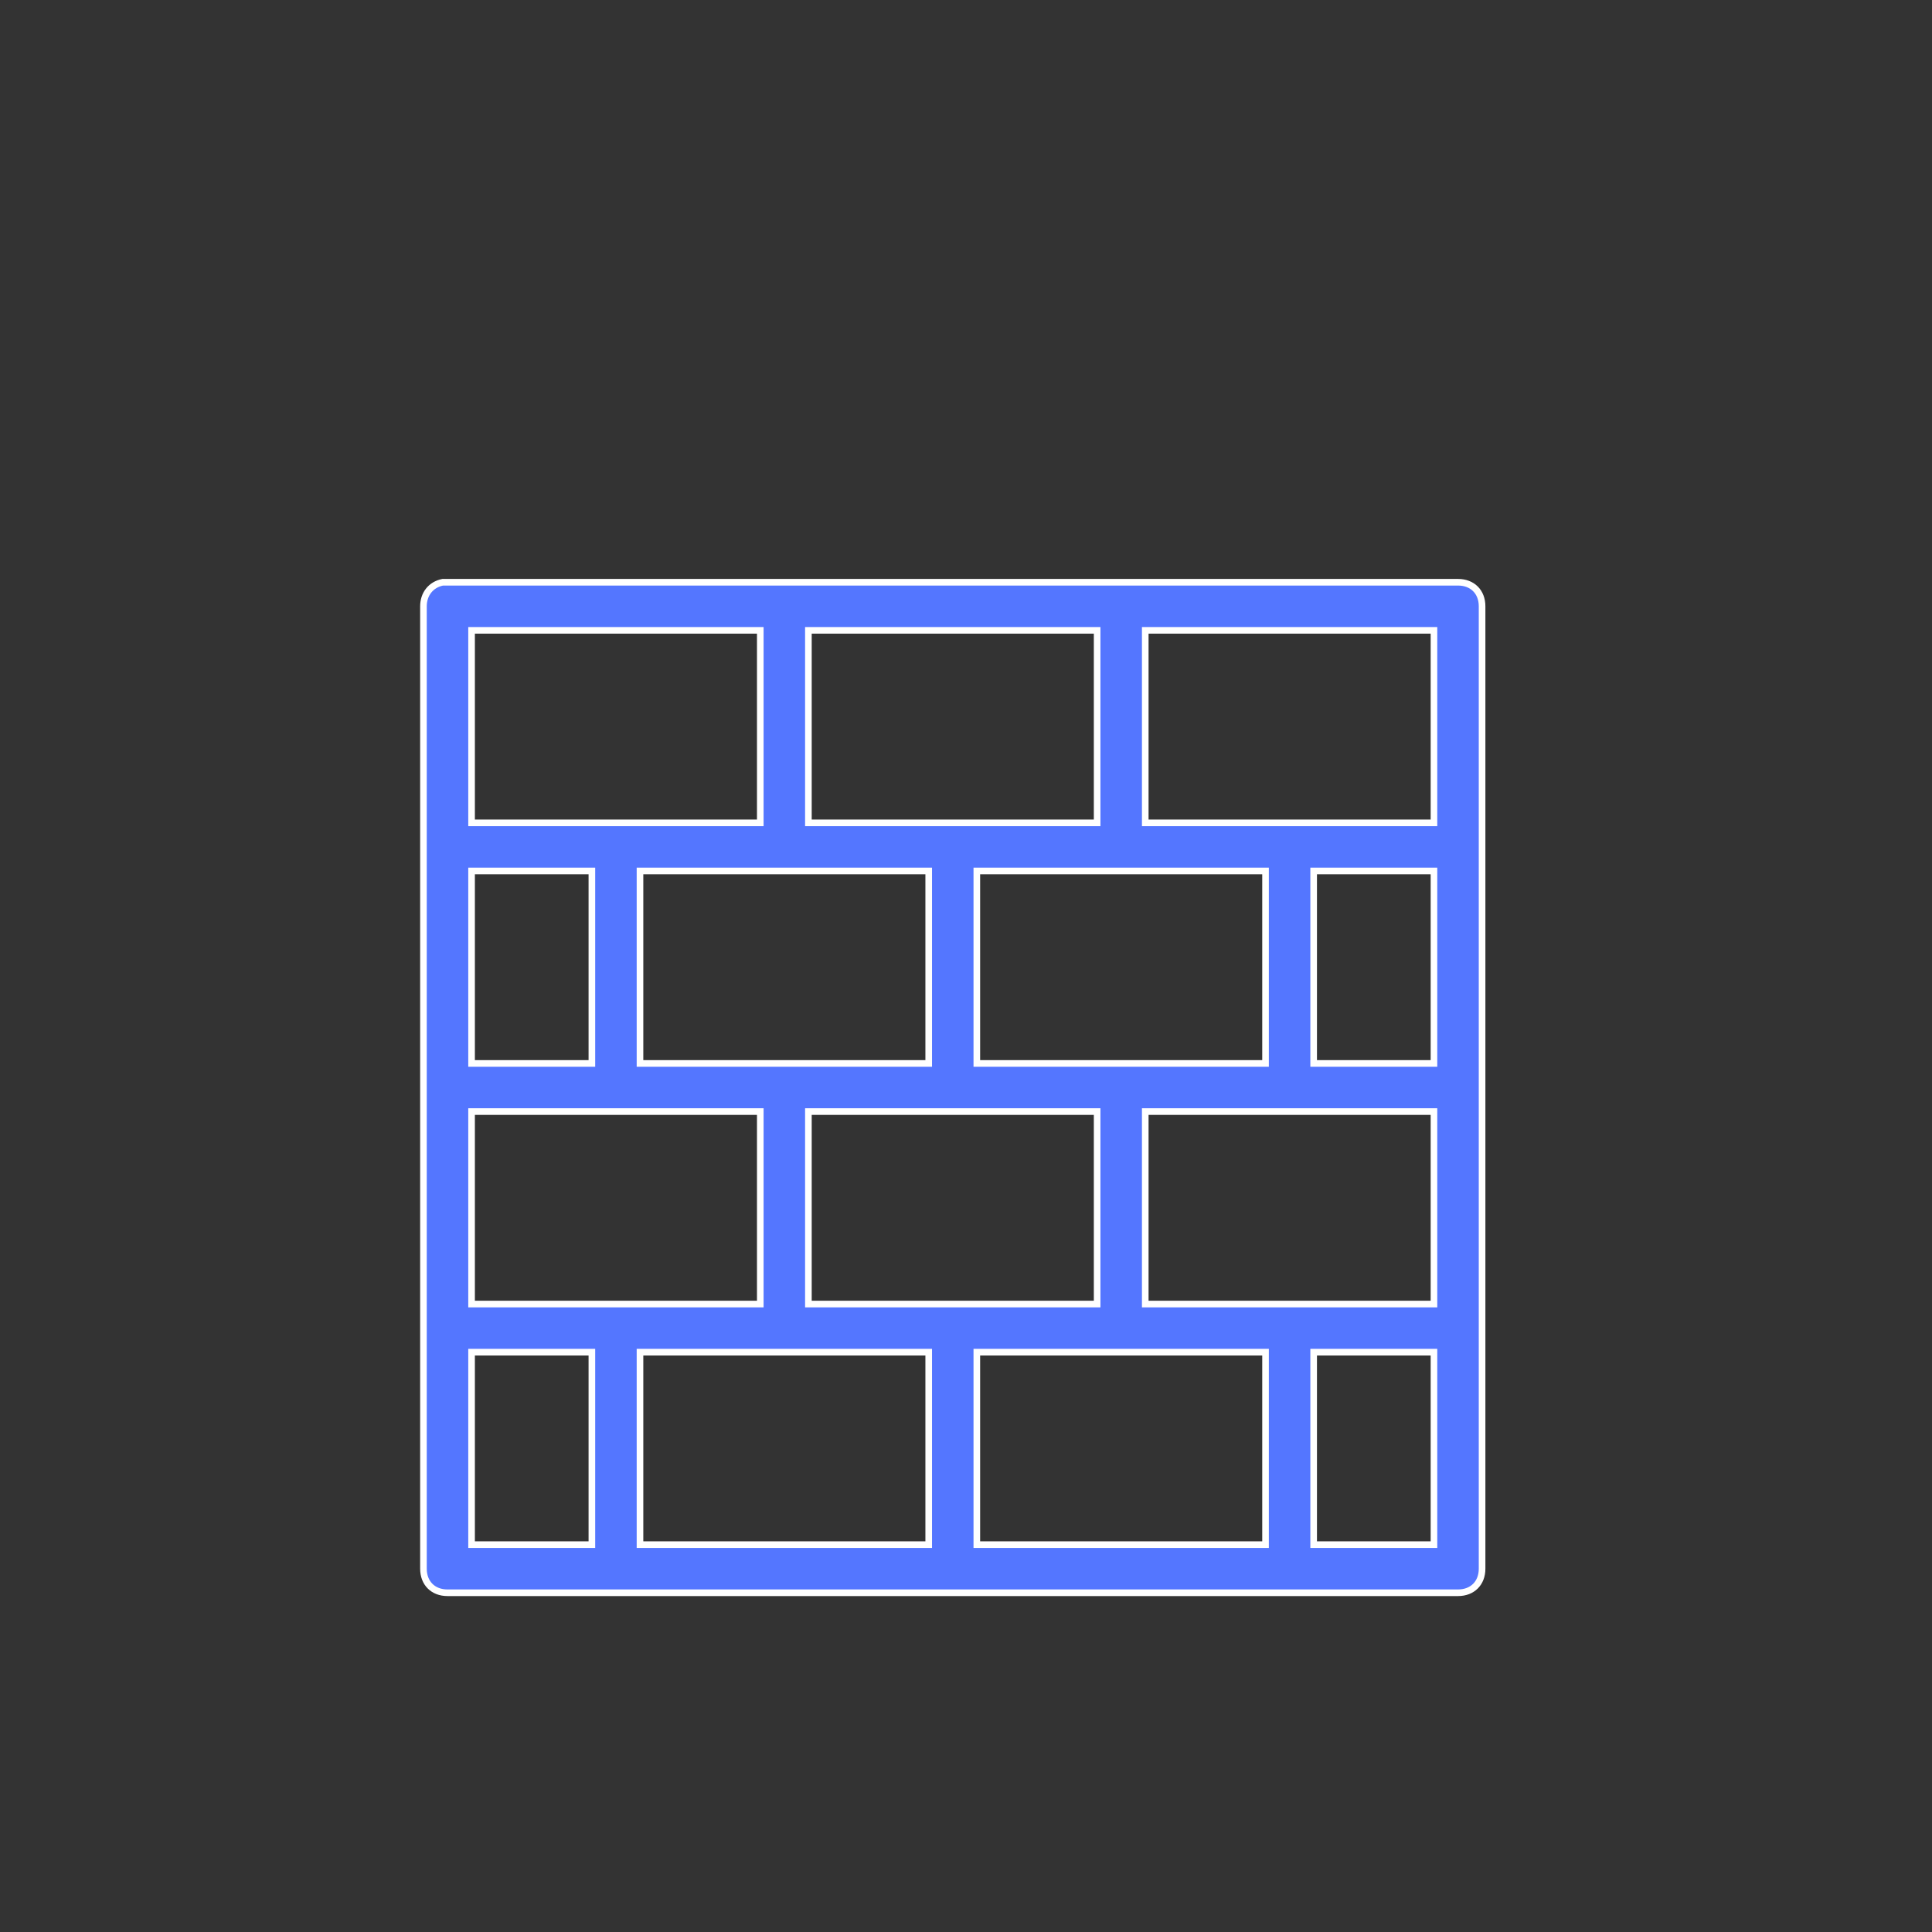 <?xml version="1.0" encoding="UTF-8"?>
<svg width="73px" height="73px" viewBox="0 0 73 73" version="1.1" xmlns="http://www.w3.org/2000/svg" xmlns:xlink="http://www.w3.org/1999/xlink">
    <rect x="0" y="0" width="73" height="73" fill="#333333" stroke="none"/>
    <!-- Generator: Sketch 42 (36781) - http://www.bohemiancoding.com/sketch -->
    <title>walls</title>
    <desc>Created with Sketch.</desc>
    <defs></defs>
    <g id="Page-1" stroke="none" stroke-width="1" fill="none" fill-rule="evenodd">
        <g id="walls">
            <g id="Group-13-Copy">
                <rect id="Rectangle-Copy-12" x="0" y="0" width="73" height="73"></rect>
                <path d="M55.091,22 L16.909,22 L16.818,22 L16.727,22 C16.273,22.091 16,22.455 16,22.909 L16,41.091 L16,59.273 C16,59.818 16.364,60.182 16.909,60.182 L55.091,60.182 C55.636,60.182 56,59.818 56,59.273 L56,41.091 L56,22.909 C56,22.364 55.636,22 55.091,22 Z M17.818,42 L28.727,42 L28.727,49.273 L17.818,49.273 L17.818,42 Z M35.091,40.182 L24.182,40.182 L24.182,32.909 L35.091,32.909 L35.091,40.182 Z M30.545,42 L41.455,42 L41.455,49.273 L30.545,49.273 L30.545,42 Z M36.909,40.182 L36.909,32.909 L47.818,32.909 L47.818,40.182 L43.273,40.182 L36.909,40.182 Z M54.182,40.182 L49.636,40.182 L49.636,32.909 L54.182,32.909 L54.182,40.182 Z M43.273,23.818 L54.182,23.818 L54.182,31.091 L43.273,31.091 L43.273,23.818 Z M30.545,23.818 L41.455,23.818 L41.455,31.091 L30.545,31.091 L30.545,23.818 Z M17.818,23.818 L28.727,23.818 L28.727,31.091 L17.818,31.091 L17.818,23.818 Z M17.818,32.909 L22.364,32.909 L22.364,40.182 L17.818,40.182 L17.818,32.909 Z M22.364,58.364 L17.818,58.364 L17.818,51.091 L22.364,51.091 L22.364,58.364 Z M35.091,58.364 L24.182,58.364 L24.182,51.091 L35.091,51.091 L35.091,58.364 Z M47.818,58.364 L43.273,58.364 L36.909,58.364 L36.909,51.091 L47.818,51.091 L47.818,58.364 Z M54.182,58.364 L49.636,58.364 L49.636,51.091 L54.182,51.091 L54.182,58.364 Z M54.182,49.273 L43.273,49.273 L43.273,42 L54.182,42 L54.182,49.273 Z" id="Shape" stroke="#FFFFFF" stroke-width="0.25" fill="#5476FF" fill-rule="nonzero"></path>
            </g>
        </g>
    </g>
</svg>
